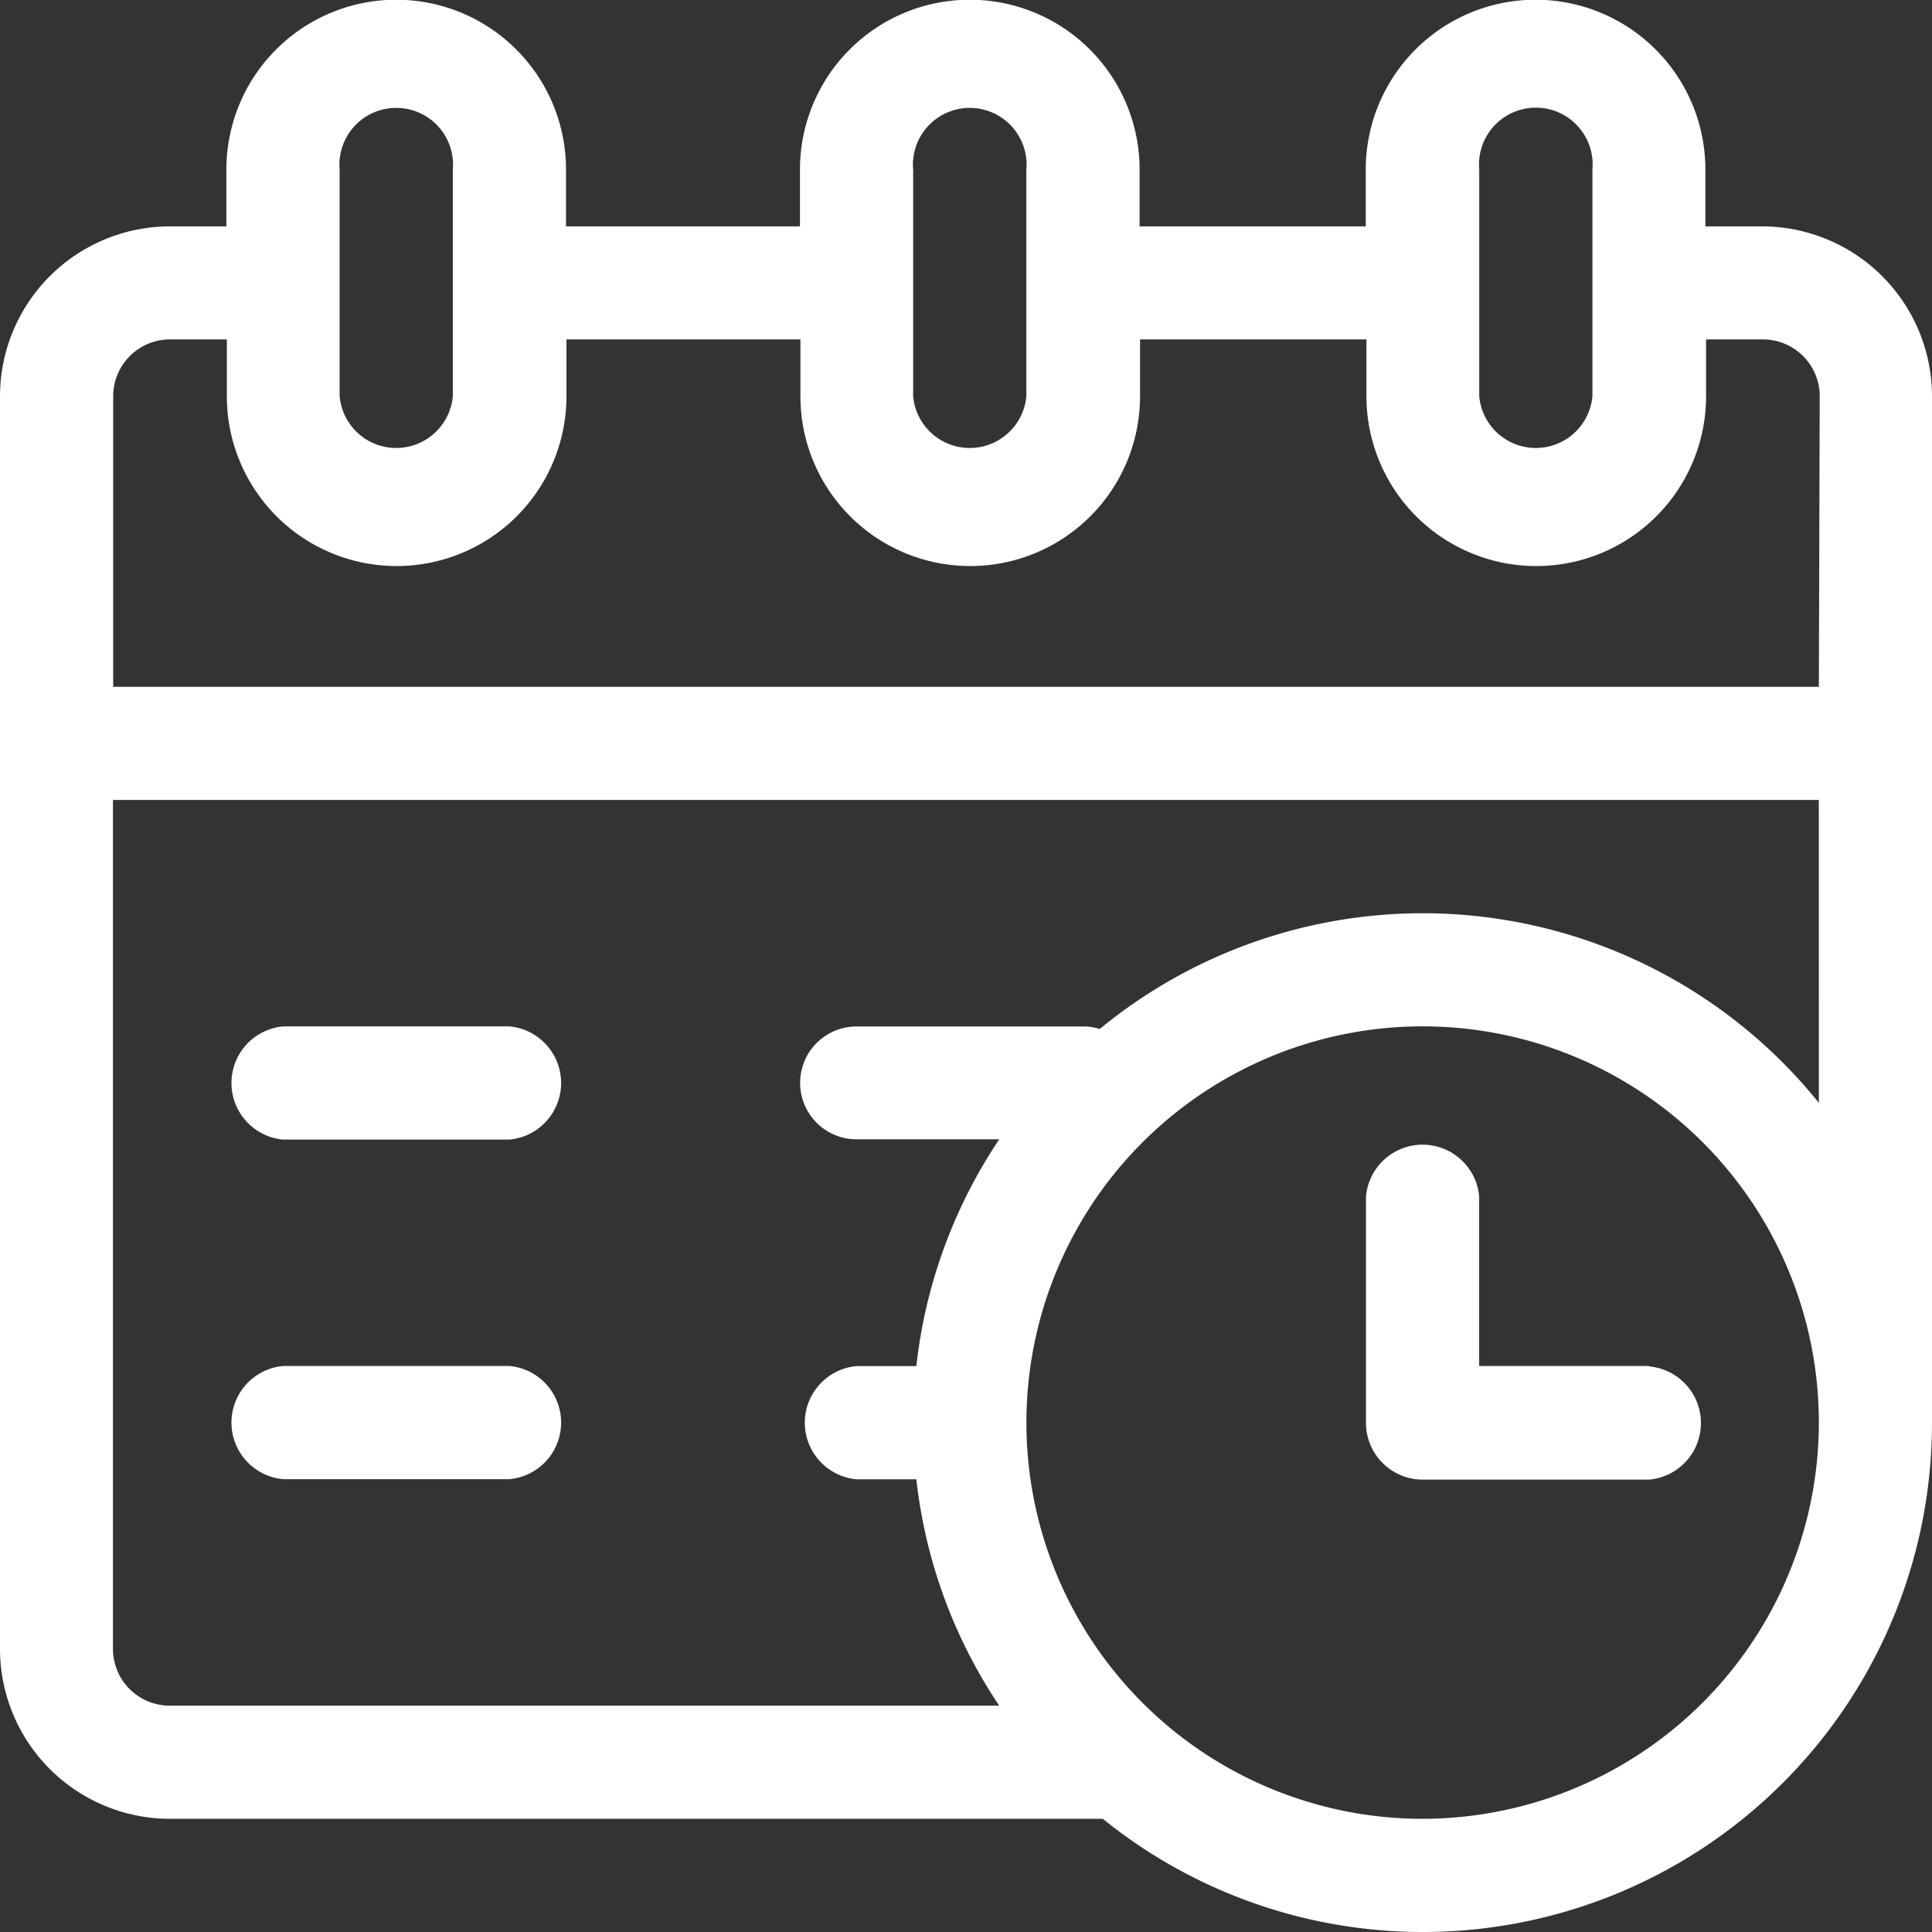 <svg xmlns="http://www.w3.org/2000/svg" id="ic_calendar" width="34" height="34" viewBox="0 0 34 34">
    <rect x="0" y="0" width="34" height="34" fill="#333333" stroke="none"/>
    <defs>
        <style>
            .cls-1{fill:#fff}
        </style>
    </defs>
    <g id="Group_2652" data-name="Group 2652" transform="translate(24.039 20.055)">
        <g id="Group_2651" data-name="Group 2651">
            <path id="Path_10182" d="M366.98 305.984h-2.988V303a1 1 0 0 0-1.992 0v3.984a1 1 0 0 0 1 1h3.984a1 1 0 0 0 0-1.992z" class="cls-1" data-name="Path 10182" transform="translate(-362 -302)"/>
        </g>
    </g>
    <g id="Group_2654" data-name="Group 2654" transform="translate(3.984 18.063)">
        <g id="Group_2653" data-name="Group 2653">
            <path id="Path_10183" d="M64.98 272H61a1 1 0 0 0 0 1.992h3.98a1 1 0 0 0 0-1.992z" class="cls-1" data-name="Path 10183" transform="translate(-60 -272)"/>
        </g>
    </g>
    <g id="Group_2656" data-name="Group 2656" transform="translate(3.984 24.039)">
        <g id="Group_2655" data-name="Group 2655">
            <path id="Path_10184" d="M64.98 362H61a1 1 0 0 0 0 1.992h3.98a1 1 0 0 0 0-1.992z" class="cls-1" data-name="Path 10184" transform="translate(-60 -362)"/>
        </g>
    </g>
    <g id="Group_2658" data-name="Group 2658">
        <g id="Group_2657" data-name="Group 2657">
            <path id="Path_10185" d="M31.012 3.984h-1v-1a2.988 2.988 0 1 0-5.977 0v1h-3.98v-1a2.988 2.988 0 1 0-5.977 0v1H9.961v-1a2.988 2.988 0 1 0-5.977 0v1h-1A2.992 2.992 0 0 0 0 6.973V29.02a2.992 2.992 0 0 0 2.988 2.988h16.419A8.96 8.96 0 0 0 34 25.035V6.973a2.992 2.992 0 0 0-2.988-2.989zm-4.98-1a1 1 0 1 1 1.992 0v3.989a1 1 0 0 1-1.992 0zM16.07 4.981V2.988a1 1 0 1 1 1.992 0v3.985a1 1 0 0 1-1.992 0zM5.977 2.988a1 1 0 1 1 1.992 0v3.985a1 1 0 0 1-1.992 0zm19.059 29.02a6.973 6.973 0 1 1 6.973-6.973 6.981 6.981 0 0 1-6.974 6.973zm6.973-12.6a8.951 8.951 0 0 0-12.655-1.3 1 1 0 0 0-.294-.044h-3.986a.993.993 0 1 0 0 1.986h2.511a8.936 8.936 0 0 0-1.459 3.991h-1.052a1 1 0 0 0 0 1.992h1.052a8.909 8.909 0 0 0 1.459 3.984H2.988a1 1 0 0 1-1-1V14.078h30.02zm0-7.321H1.992V6.973a1 1 0 0 1 1-1h1v1a2.988 2.988 0 0 0 5.977 0v-1h4.117v1a2.988 2.988 0 1 0 5.977 0v-1h3.984v1a2.988 2.988 0 0 0 5.977 0v-1h1a1 1 0 0 1 1 1z" class="cls-1" data-name="Path 10185"/>
        </g>
    </g>
</svg>
